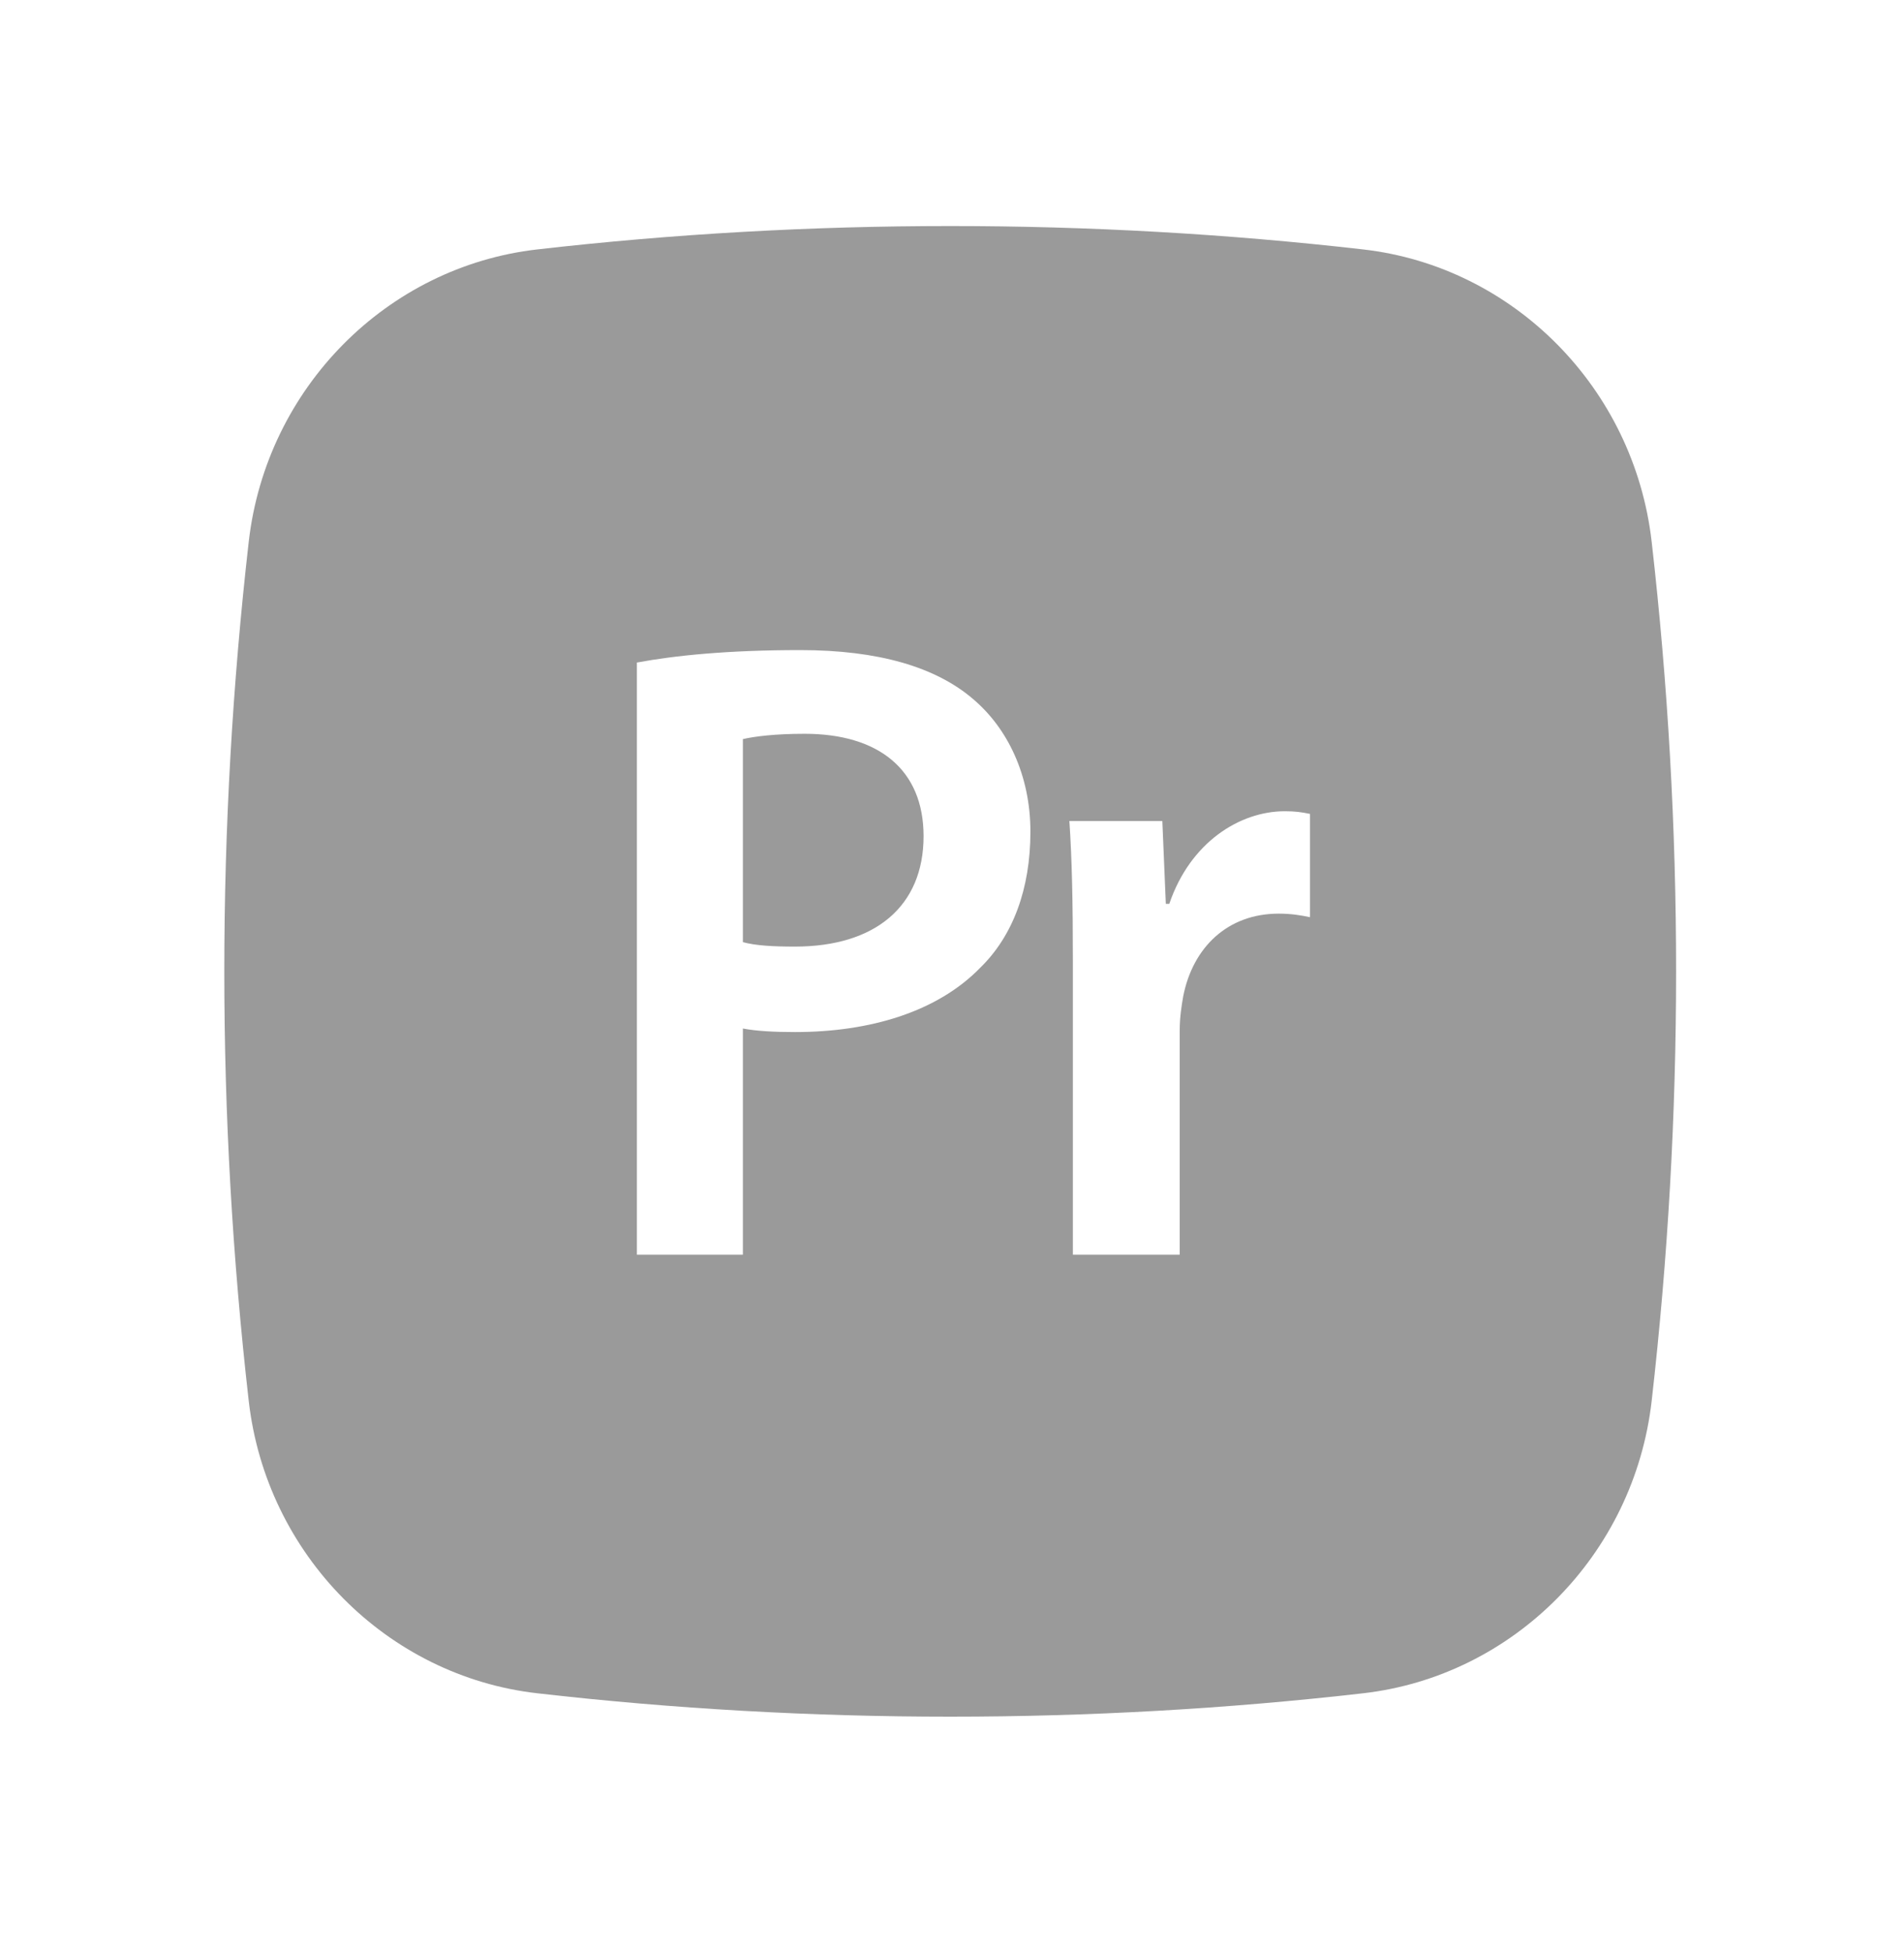 <svg width="119" height="122" viewBox="0 0 119 122" fill="none" xmlns="http://www.w3.org/2000/svg">
<path d="M50.285 45.861C48.439 45.861 47.136 46.028 46.43 46.194V58.883C47.244 59.105 48.33 59.161 49.688 59.161C54.682 59.161 57.723 56.657 57.723 52.26C57.723 48.087 54.9 45.861 50.285 45.861Z" fill="#9A9A9A"/>
<path fill-rule="evenodd" clip-rule="evenodd" d="M33.572 15.59C50.59 13.64 68.185 13.64 85.203 15.59C94.573 16.663 102.131 24.23 103.23 33.868C105.265 51.701 105.265 69.717 103.23 87.55C102.131 97.188 94.573 104.755 85.203 105.828C68.185 107.778 50.59 107.778 33.572 105.828C24.202 104.755 16.644 97.188 15.545 87.55C13.51 69.717 13.51 51.701 15.545 33.868C16.644 24.23 24.202 16.663 33.572 15.59ZM46.43 78.416H39.806V41.409C42.195 40.964 45.507 40.63 50.013 40.63C54.9 40.63 58.483 41.687 60.818 43.69C62.989 45.527 64.401 48.476 64.401 51.982C64.401 55.544 63.315 58.493 61.252 60.496C58.592 63.223 54.411 64.503 49.688 64.503C48.439 64.503 47.299 64.448 46.43 64.281V78.416ZM73.732 78.416H67.054V60.051C67.054 56.378 67 53.763 66.837 51.314H72.646L72.864 56.49H73.081C74.384 52.65 77.478 50.702 80.302 50.702C80.953 50.702 81.333 50.758 81.876 50.869V57.324C81.333 57.213 80.736 57.102 79.921 57.102C76.718 57.102 74.547 59.217 73.949 62.277C73.841 62.889 73.732 63.613 73.732 64.392V78.416Z" fill="#9A9A9A"/>
</svg>
